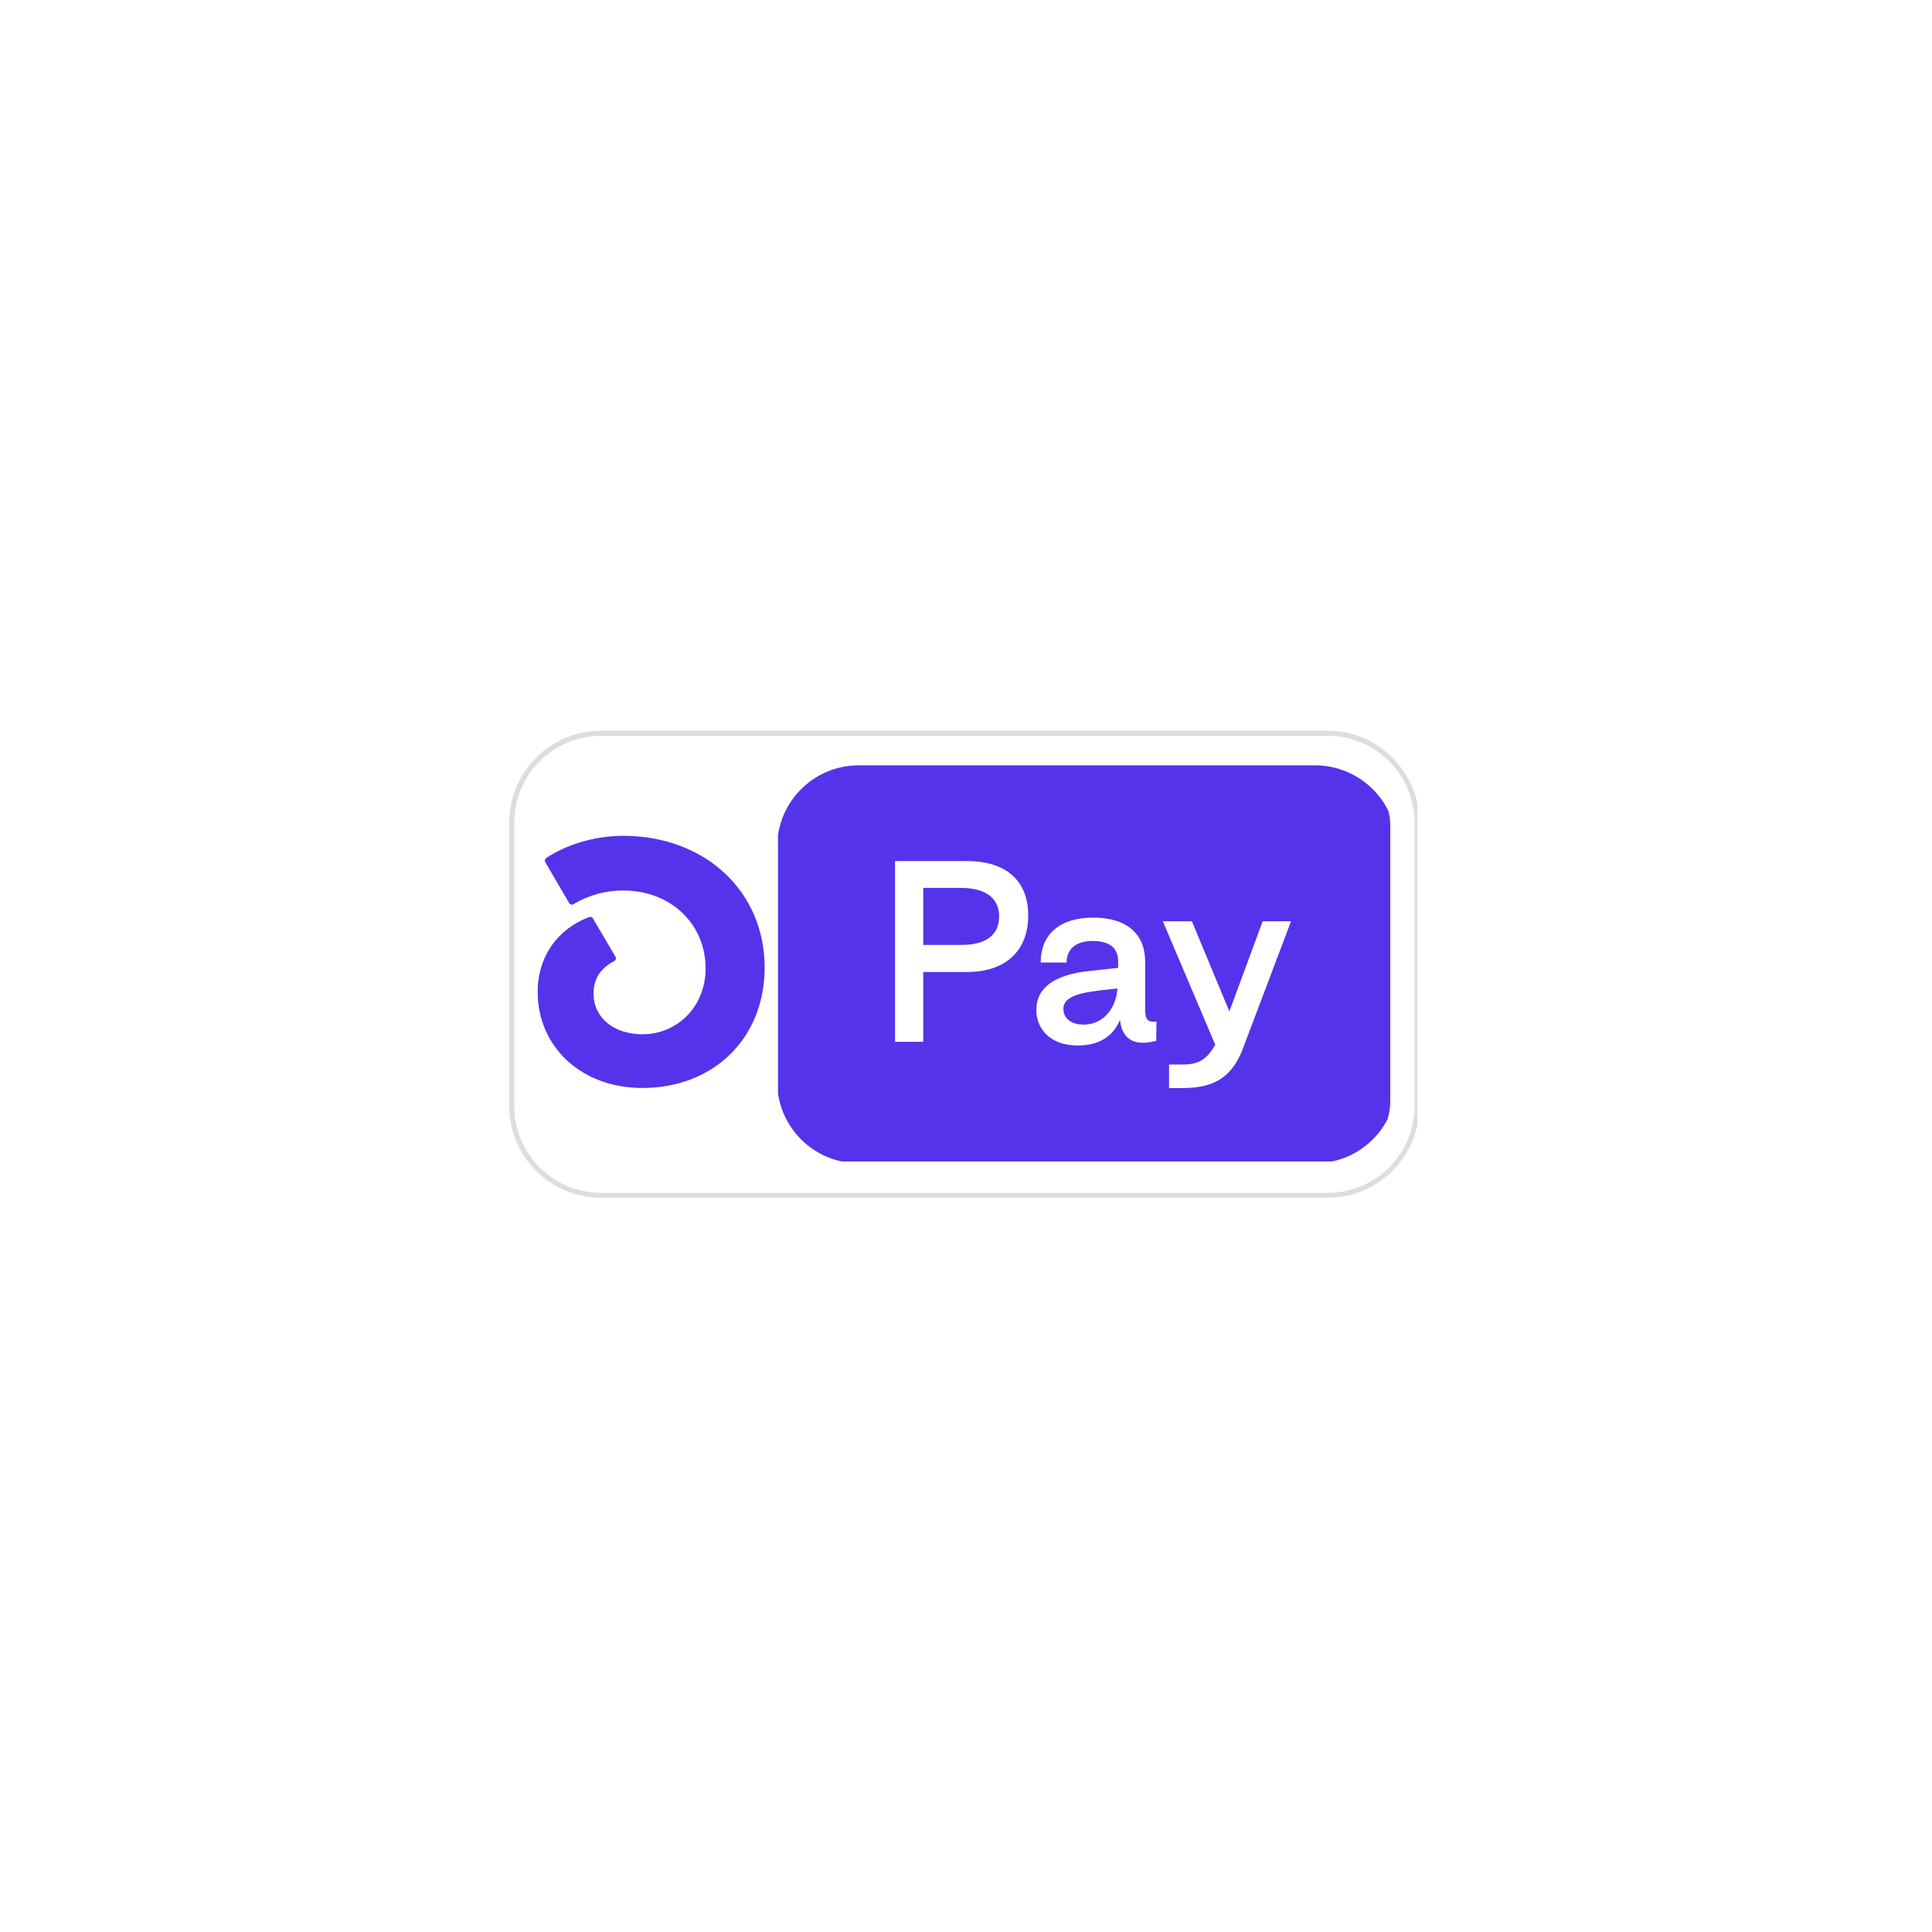 <svg xmlns="http://www.w3.org/2000/svg" xmlns:xlink="http://www.w3.org/1999/xlink" width="189" zoomAndPan="magnify" viewBox="0 0 141.75 141.75" height="189" preserveAspectRatio="xMidYMid meet" version="1.0"><defs><clipPath id="2124bb0e12"><path d="M 22.02 5.152 L 67.012 5.152 L 67.012 34.355 L 22.02 34.355 Z M 22.02 5.152 " clip-rule="nonzero"/></clipPath><clipPath id="31b85e5640"><path d="M 22.02 11.141 L 22.02 28.359 C 22.02 31.668 24.699 34.348 28.008 34.348 L 61.488 34.348 C 64.797 34.348 67.477 31.668 67.477 28.359 L 67.477 11.141 C 67.477 9.555 66.848 8.031 65.723 6.906 C 64.598 5.785 63.074 5.152 61.488 5.152 L 28.008 5.152 C 24.699 5.152 22.02 7.836 22.02 11.141 Z M 22.02 11.141 " clip-rule="nonzero"/></clipPath><clipPath id="cb114e73c6"><path d="M 4.023 10 L 21.996 10 L 21.996 29 L 4.023 29 Z M 4.023 10 " clip-rule="nonzero"/></clipPath><clipPath id="eb60a2d27b"><path d="M 2.359 2.613 L 69 2.613 L 69 37 L 2.359 37 Z M 2.359 2.613 " clip-rule="nonzero"/></clipPath><clipPath id="daa1bb29f0"><path d="M 9.098 2.613 L 62.398 2.613 C 66.121 2.613 69.137 5.633 69.137 9.352 L 69.137 30.145 C 69.137 33.867 66.121 36.883 62.398 36.883 L 9.098 36.883 C 5.379 36.883 2.359 33.867 2.359 30.145 L 2.359 9.352 C 2.359 5.633 5.379 2.613 9.098 2.613 Z M 9.098 2.613 " clip-rule="nonzero"/></clipPath><clipPath id="ff74b697a1"><rect x="0" width="71" y="0" height="39"/></clipPath></defs><g transform="matrix(1, 0, 0, 1, 35, 51)"><g clip-path="url(#ff74b697a1)"><g clip-path="url(#2124bb0e12)"><g clip-path="url(#31b85e5640)"><path fill="#5433eb" d="M 26.508 5.152 C 24.062 5.152 22.082 7.141 22.082 9.59 L 22.082 29.777 C 22.082 32.23 24.062 34.215 26.508 34.215 L 62.578 34.215 C 65.023 34.215 67.004 32.23 67.004 29.777 L 67.004 9.59 C 67.004 7.141 65.023 5.152 62.578 5.152 Z M 32.738 25.434 L 32.738 20.316 L 35.945 20.316 C 38.879 20.316 40.441 18.668 40.441 16.168 C 40.441 13.672 38.879 12.176 35.945 12.176 L 30.668 12.176 L 30.668 25.434 Z M 32.738 14.145 L 35.473 14.145 C 37.371 14.145 38.305 14.93 38.305 16.238 C 38.305 17.547 37.406 18.328 35.559 18.328 L 32.738 18.328 Z M 44.086 25.707 C 45.664 25.707 46.695 25.008 47.172 23.82 C 47.309 25.145 48.105 25.824 49.832 25.367 L 49.852 23.953 C 49.156 24.023 49.02 23.77 49.02 23.035 L 49.02 19.57 C 49.02 17.527 47.68 16.324 45.203 16.324 C 42.766 16.324 41.355 17.547 41.355 19.621 L 43.254 19.621 C 43.254 18.633 43.949 18.039 45.172 18.039 C 46.461 18.039 47.055 18.602 47.035 19.57 L 47.035 20.012 L 44.848 20.25 C 42.391 20.52 41.035 21.457 41.035 23.09 C 41.035 24.43 41.984 25.707 44.086 25.707 Z M 44.512 24.176 C 43.441 24.176 43.02 23.598 43.02 23.02 C 43.02 22.238 43.898 21.883 45.629 21.676 L 46.984 21.523 C 46.898 23.02 45.898 24.176 44.512 24.176 Z M 56.129 26.098 C 55.266 28.203 53.875 28.832 51.703 28.832 L 50.773 28.832 L 50.773 27.102 L 51.773 27.102 C 52.961 27.102 53.535 26.727 54.164 25.656 L 50.316 16.594 L 52.449 16.594 L 55.199 23.207 L 57.641 16.594 L 59.723 16.594 Z M 56.129 26.098 " fill-opacity="1" fill-rule="evenodd"/></g></g><g clip-path="url(#cb114e73c6)"><path fill="#5433eb" d="M 10.727 10.324 C 8.562 10.324 6.531 10.992 5.078 11.949 C 4.977 12.016 4.945 12.148 5.004 12.254 L 6.762 15.266 C 6.828 15.371 6.965 15.41 7.07 15.344 C 8.176 14.676 9.441 14.328 10.734 14.336 C 14.215 14.336 16.77 16.797 16.77 20.055 C 16.77 22.828 14.723 24.883 12.129 24.883 C 10.012 24.883 8.547 23.648 8.547 21.902 C 8.547 20.902 8.969 20.086 10.07 19.508 C 10.184 19.445 10.227 19.305 10.156 19.195 L 8.5 16.379 C 8.445 16.285 8.332 16.242 8.23 16.281 C 6.008 17.109 4.449 19.098 4.449 21.77 C 4.449 25.809 7.652 28.824 12.125 28.824 C 17.348 28.824 21.102 25.191 21.102 19.984 C 21.102 14.402 16.73 10.324 10.727 10.324 Z M 10.727 10.324 " fill-opacity="1" fill-rule="nonzero"/></g><g clip-path="url(#eb60a2d27b)"><g clip-path="url(#daa1bb29f0)"><path stroke-linecap="butt" transform="matrix(0.749, 0, 0, 0.749, 2.36, 2.615)" fill="none" stroke-linejoin="miter" d="M 8.998 -0.002 L 80.182 -0.002 C 85.154 -0.002 89.181 4.031 89.181 8.997 L 89.181 36.766 C 89.181 41.738 85.154 45.766 80.182 45.766 L 8.998 45.766 C 4.031 45.766 -0.001 41.738 -0.001 36.766 L -0.001 8.997 C -0.001 4.031 4.031 -0.002 8.998 -0.002 Z M 8.998 -0.002 " stroke="#dcdddf" stroke-width="1" stroke-opacity="1" stroke-miterlimit="4"/></g></g></g></g></svg>